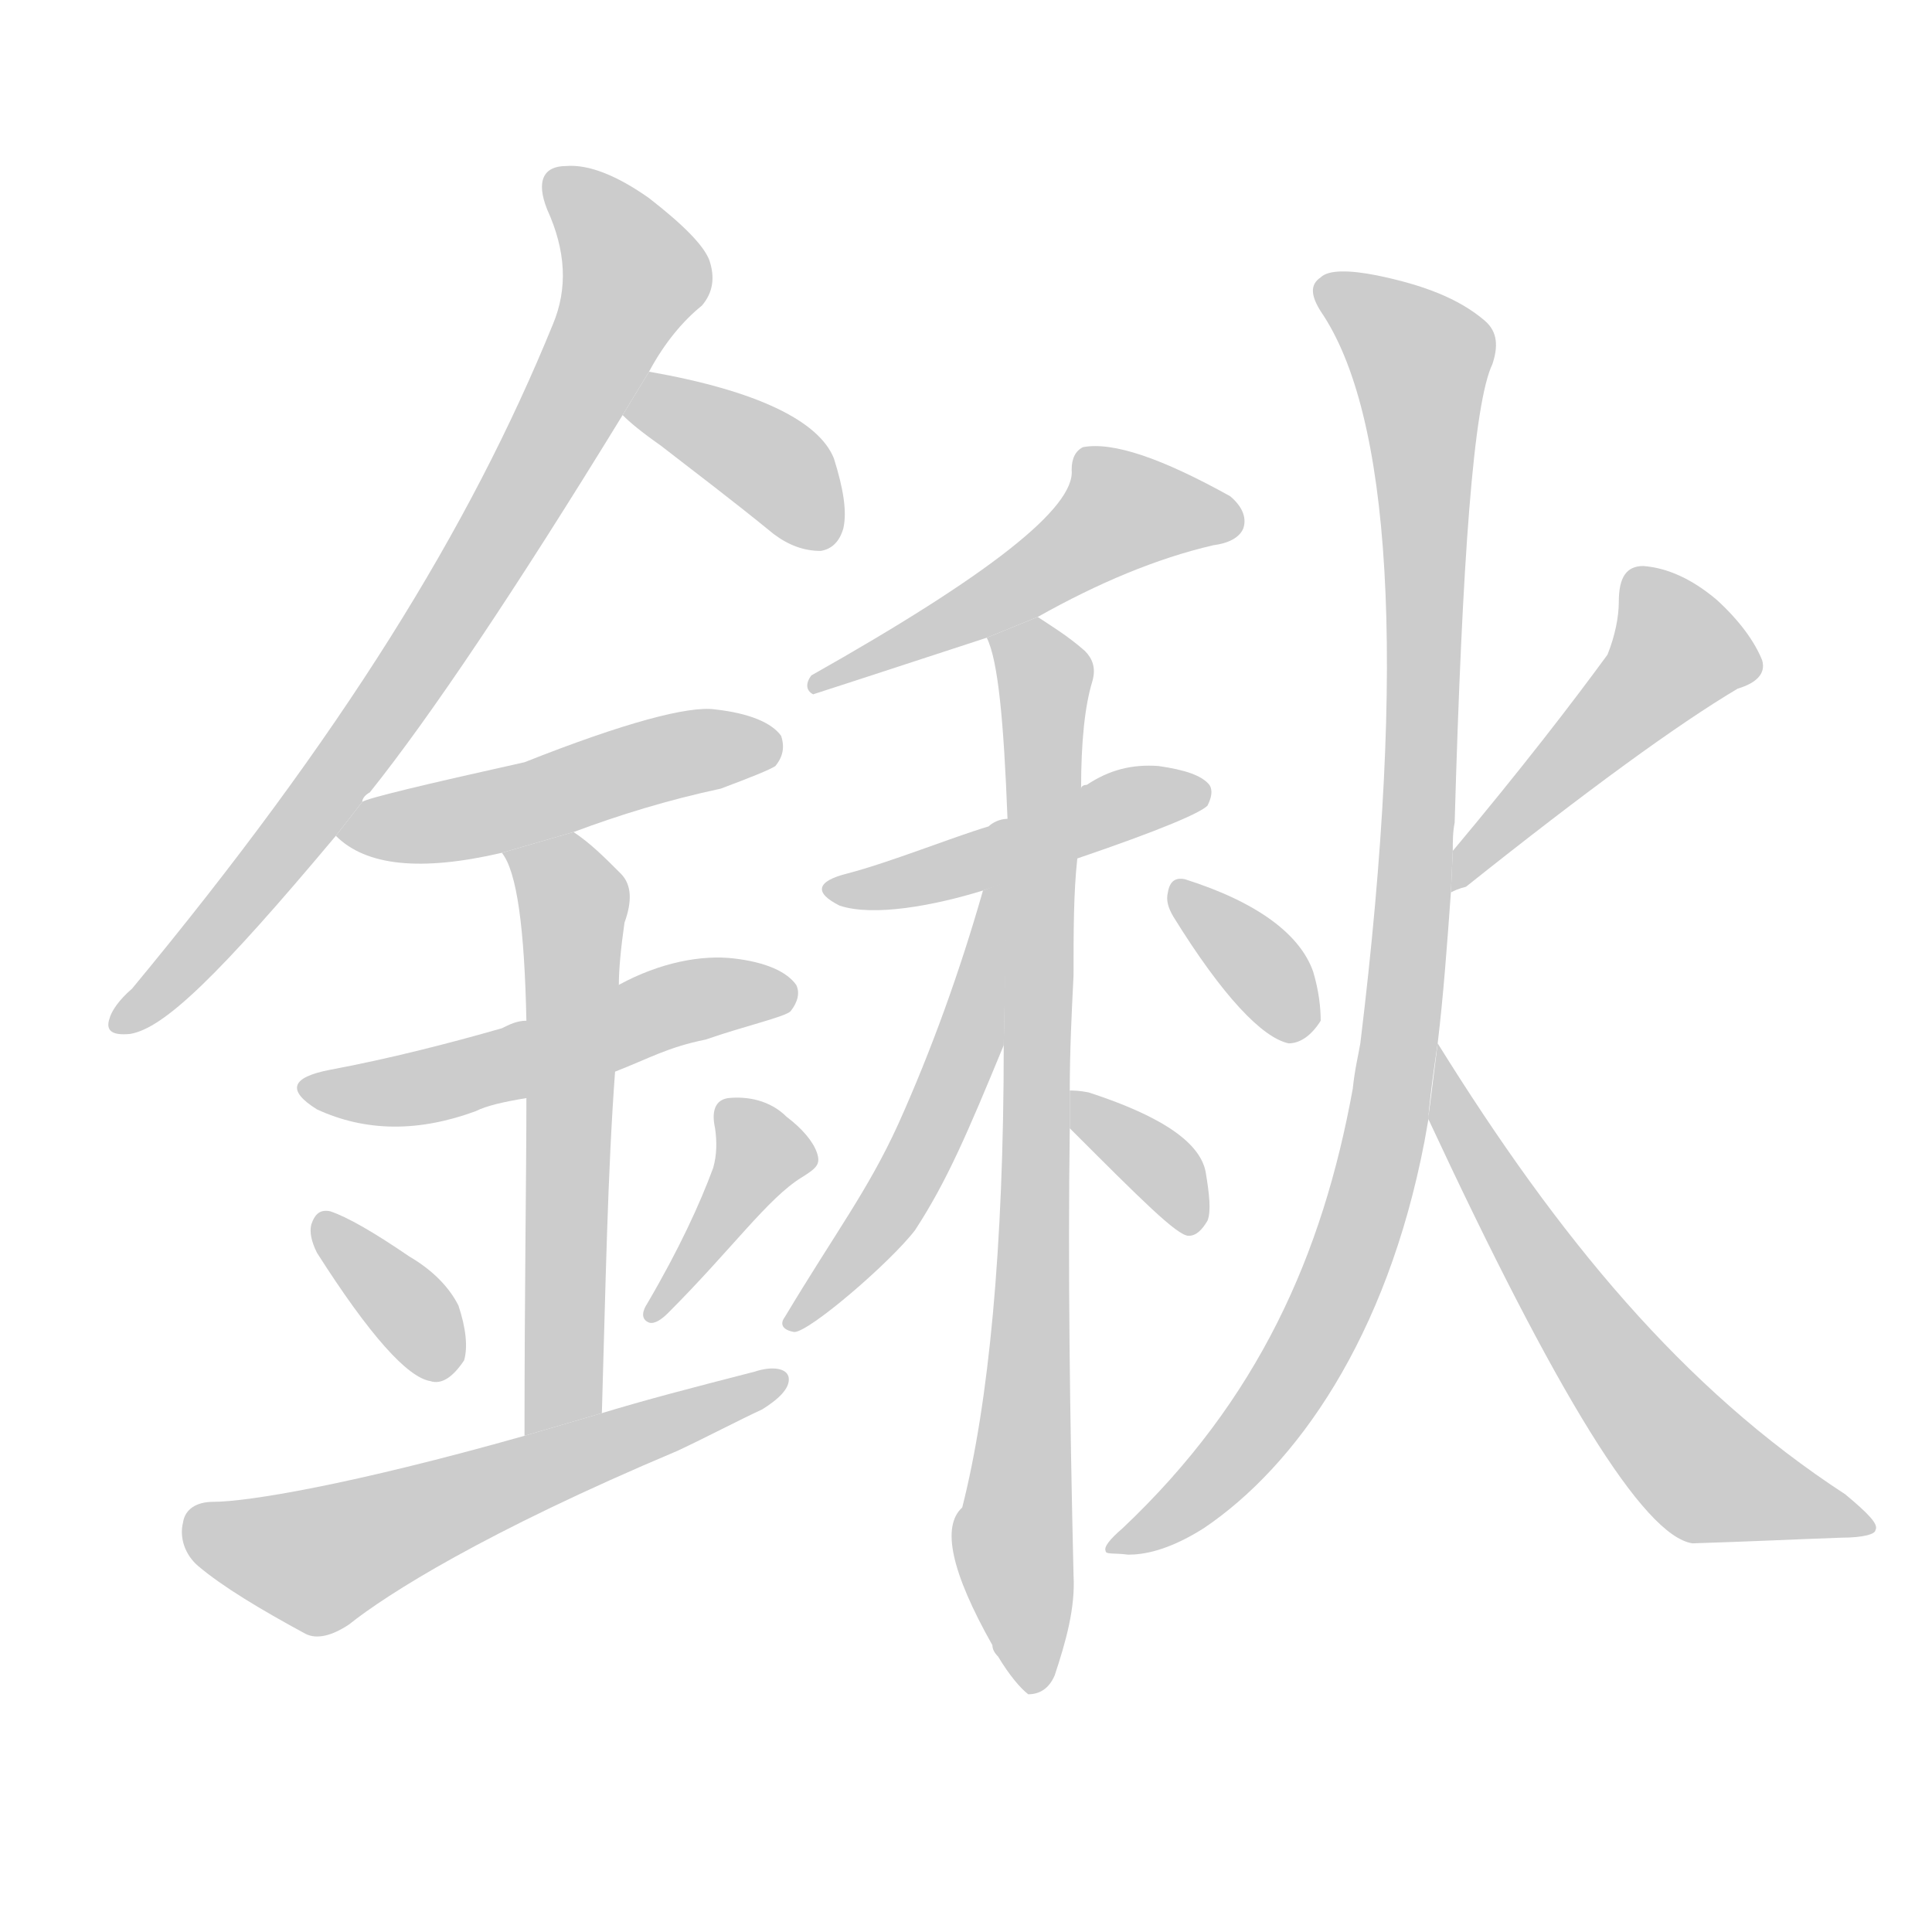 <!--
AnimCJK 2016-2017 Copyright Francois Mizessyn, https://github.com/parsimonhi/animCJK
Derived from:
    MakeMeAHanzi project - https://github.com/skishore/makemeahanzi
    Arphic PL KaitiM GB - https://apps.ubuntu.com/cat/applications/precise/fonts-arphic-gkai00mp/
    Arphic PL UKai - https://apps.ubuntu.com/cat/applications/fonts-arphic-ukai/
You can redistribute and/or modify this file under the terms of the Arphic Public License
as published by Arphic Technology Co., Ltd.
You should have received a copy of this license (the directory "APL") along with this file;
if not, see http://ftp.gnu.org/non-gnu/chinese-fonts-truetype/LICENSE.
-->
<svg id="z37740" class="acjk" version="1.1" viewBox="0 0 1024 1024" xmlns="http://www.w3.org/2000/svg" xmlns:xlink="http://www.w3.org/1999/xlink">
<style>
<![CDATA[
@keyframes z37740k {
	from {
		stroke:#c00;
		stroke-dashoffset:3000;
	}
	75% {
		stroke:#c00;
		stroke-dashoffset:0;
	}
	to {
		stroke:#000;
	}
}
#z37740 path[clip-path] {
	animation:z37740k 1s linear both;
	stroke-dasharray:3000;
	stroke-width:128;
	stroke-linecap:round;
	fill:none;
}
#z37740 path[clip-path="url(#z37740c1)"] {animation-delay:1s;}
#z37740 path[clip-path="url(#z37740c2)"] {animation-delay:2s;}
#z37740 path[clip-path="url(#z37740c3)"] {animation-delay:3s;}
#z37740 path[clip-path="url(#z37740c4)"] {animation-delay:4s;}
#z37740 path[clip-path="url(#z37740c5)"] {animation-delay:5s;}
#z37740 path[clip-path="url(#z37740c6)"] {animation-delay:6s;}
#z37740 path[clip-path="url(#z37740c7)"] {animation-delay:7s;}
#z37740 path[clip-path="url(#z37740c8)"] {animation-delay:8s;}
#z37740 path[clip-path="url(#z37740c9)"] {animation-delay:9s;}
#z37740 path[clip-path="url(#z37740c10)"] {animation-delay:10s;}
#z37740 path[clip-path="url(#z37740c11)"] {animation-delay:11s;}
#z37740 path[clip-path="url(#z37740c12)"] {animation-delay:12s;}
#z37740 path[clip-path="url(#z37740c13)"] {animation-delay:13s;}
#z37740 path[clip-path="url(#z37740c14)"] {animation-delay:14s;}
#z37740 path[clip-path="url(#z37740c15)"] {animation-delay:15s;}
#z37740 path[clip-path="url(#z37740c16)"] {animation-delay:16s;}
#z37740 path[clip-path="url(#z37740c17)"] {animation-delay:17s;}
#z37740 path {fill:#ccc;}
]]>
</style>
<path id="z37740d1" d="M192 425C192 423 194 421 196 420C228 380 273 313 330 220L344 197C352 182 362 170 372 162C378 155 379 147 376 138C373 130 362 119 344 105C327 93 312 87 300 88C288 88 284 96 290 111C300 133 301 153 293 172C249 280 181 390 70 524C63 530 59 536 58 540C56 546 59 549 69 548C87 545 116 517 178 443 Z"/>
<path id="z37740d2" d="M330 220C334 224 340 229 350 236C368 250 388 265 410 283C418 289 426 292 435 292C441 291 445 287 447 280C449 271 447 259 442 243C434 223 401 207 344 197 Z"/>
<path id="z37740d3" d="M304 441C328 432 354 424 382 418C398 412 408 408 411 406C415 401 416 396 414 390C409 383 397 378 379 376C365 374 331 383 278 404C224 416 195 423 192 425L178 443C194 459 223 462 266 452 Z"/>
<path id="z37740d4" d="M326 568C344 561 354 555 374 551C394 544 416 539 419 536C423 531 424 526 422 522C417 515 406 510 389 508C372 506 350 510 328 522L279 541C274 541 270 543 266 545C238 553 207 561 175 567C154 571 152 578 168 588C194 600 222 600 252 589C258 586 267 584 279 582 Z"/>
<path id="z37740d5" d="M319 749C321 682 322 622 326 568L328 522C328 514 329 503 331 489C335 478 335 469 329 463C320 454 313 447 304 441L266 452C274 462 278 492 279 541L279 582C279 624 278 683 278 761 Z"/>
<path id="z37740d6" d="M168 664C196 708 216 730 228 732C234 734 240 730 246 721C248 714 247 704 243 692C238 682 229 673 217 666C198 653 184 645 175 642C170 641 167 643 165 649C164 653 165 658 168 664 Z"/>
<path id="z37740d7" d="M378 619C371 638 360 662 343 691C341 694 339 699 344 701C347 702 351 699 354 696C388 662 407 635 425 624C433 619 435 617 433 611C431 605 425 598 417 592C408 583 396 581 386 582C379 583 377 589 379 598C380 605 380 612 378 619 Z"/>
<path id="z37740d8" d="M278 761C186 787 131 796 113 796C104 796 98 800 97 807C95 815 98 824 105 830C118 841 138 853 162 866C168 869 176 867 185 861C205 845 257 812 359 769C374 762 391 753 404 747C412 742 419 736 418 730C417 725 409 724 400 727C365 736 342 742 319 749 Z"/>
<path id="z37740d9" d="M550 327C582 309 613 296 643 289C651 288 657 285 659 280C661 274 658 268 652 263C616 243 590 234 574 237C570 239 568 243 568 249C570 269 524 305 430 358C427 362 427 366 431 368C431 368 462 358 523 338 Z"/>
<path id="z37740d10" d="M571 455C615 440 636 431 640 427C642 423 643 419 641 416C637 411 628 408 614 406C600 405 588 408 576 416C574 416 573 417 573 418L534 434C530 434 526 436 524 438C504 444 472 457 449 463C433 467 431 473 445 480C463 486 495 480 521 472 Z"/>
<path id="z37740d11" d="M567 578C567 557 568 537 569 517C569 494 569 473 571 455L573 418C573 393 575 374 579 361C581 354 579 349 575 345C566 337 556 331 550 327L523 338C529 350 532 382 534 434L532 554C532 662 524 744 510 799C499 809 504 833 526 872C526 874 527 876 529 878C535 888 541 895 545 898C551 898 556 895 559 888C565 870 570 852 569 835C567 750 566 671 567 598 Z"/>
<path id="z37740d12" d="M521 472C509 514 494 556 476 596C460 631 443 653 416 698C413 702 415 705 421 706C429 706 472 669 485 652C502 626 513 600 532 554L534 467 Z"/>
<path id="z37740d13" d="M567 598C605 636 624 655 630 655C634 655 637 652 640 647C642 642 641 633 639 621C636 606 617 592 577 579C572 578 569 578 567 578 Z"/>
<path id="z37740d14" d="M622 486C648 528 669 550 683 553C689 553 695 549 700 541C700 534 699 525 696 515C689 495 666 478 628 466C623 465 620 467 619 473C618 477 619 481 622 486 Z"/>
<path id="z37740d15" d="M769 473C771 472 773 471 777 470C841 419 889 384 921 365C931 362 936 357 934 350C930 340 922 329 910 318C897 307 884 301 871 300C862 300 858 306 858 319C858 327 856 337 852 347C833 373 806 408 770 451 Z"/>
<path id="z37740d16" d="M762 553C765 528 767 501 769 473L770 451C770 446 770 441 771 436C775 296 781 214 791 193C794 184 794 176 787 170C773 158 754 151 730 146C715 143 704 143 700 147C694 151 695 157 700 165C737 219 746 348 721 553C720 559 718 567 717 577C701 665 667 742 595 810C588 816 585 820 586 822C586 824 590 823 598 824C606 824 619 822 638 810C687 777 735 709 755 605C769 527 756 597 757 593C758 579 762 553 762 553 Z"/>
<path id="z37740d17" d="M757 593C825 739 871 814 897 818C929 817 948 816 976 815C988 815 994 813 994 811C996 808 990 802 978 792C892 736 826 656 762 553 Z"/>
<defs>
	<clipPath id="z37740c1"><use xlink:href="#z37740d1"/></clipPath>
	<clipPath id="z37740c2"><use xlink:href="#z37740d2"/></clipPath>
	<clipPath id="z37740c3"><use xlink:href="#z37740d3"/></clipPath>
	<clipPath id="z37740c4"><use xlink:href="#z37740d4"/></clipPath>
	<clipPath id="z37740c5"><use xlink:href="#z37740d5"/></clipPath>
	<clipPath id="z37740c6"><use xlink:href="#z37740d6"/></clipPath>
	<clipPath id="z37740c7"><use xlink:href="#z37740d7"/></clipPath>
	<clipPath id="z37740c8"><use xlink:href="#z37740d8"/></clipPath>
	<clipPath id="z37740c9"><use xlink:href="#z37740d9"/></clipPath>
	<clipPath id="z37740c10"><use xlink:href="#z37740d10"/></clipPath>
	<clipPath id="z37740c11"><use xlink:href="#z37740d11"/></clipPath>
	<clipPath id="z37740c12"><use xlink:href="#z37740d12"/></clipPath>
	<clipPath id="z37740c13"><use xlink:href="#z37740d13"/></clipPath>
	<clipPath id="z37740c14"><use xlink:href="#z37740d14"/></clipPath>
	<clipPath id="z37740c15"><use xlink:href="#z37740d15"/></clipPath>
	<clipPath id="z37740c16"><use xlink:href="#z37740d16"/></clipPath>
	<clipPath id="z37740c17"><use xlink:href="#z37740d17"/></clipPath>
</defs>
<path pathLength="2999" clip-path="url(#z37740c1)" d="M293 92L335 140L329 167L208 371L64 541"/>
<path pathLength="2999" clip-path="url(#z37740c2)" d="M336 217L402 242L436 285"/>
<path pathLength="2999" clip-path="url(#z37740c3)" d="M186 442L410 395"/>
<path pathLength="2999" clip-path="url(#z37740c4)" d="M166 577L417 529"/>
<path pathLength="2999" clip-path="url(#z37740c5)" d="M274 455L306 482L288 756"/>
<path pathLength="2999" clip-path="url(#z37740c6)" d="M173 652L238 726"/>
<path pathLength="2999" clip-path="url(#z37740c7)" d="M388 584L408 620L348 690"/>
<path pathLength="2999" clip-path="url(#z37740c8)" d="M102 807L168 827L409 734"/>
<path pathLength="2999" clip-path="url(#z37740c9)" d="M655 276L581 273L435 360"/>
<path pathLength="2999" clip-path="url(#z37740c10)" d="M445 472L637 420"/>
<path pathLength="2999" clip-path="url(#z37740c11)" d="M530 341L554 370L546 894"/>
<path pathLength="2999" clip-path="url(#z37740c12)" d="M526 480L482 623L422 698"/>
<path pathLength="2999" clip-path="url(#z37740c13)" d="M574 585L633 648"/>
<path pathLength="2999" clip-path="url(#z37740c14)" d="M626 474L692 543"/>
<path pathLength="2999" clip-path="url(#z37740c15)" d="M868 308L892 353L775 464"/>
<path pathLength="2999" clip-path="url(#z37740c16)" d="M704 151L755 192L735 594L682 731L592 818"/>
<path pathLength="2999" clip-path="url(#z37740c17)" d="M764 564L893 767L986 808"/>
</svg>